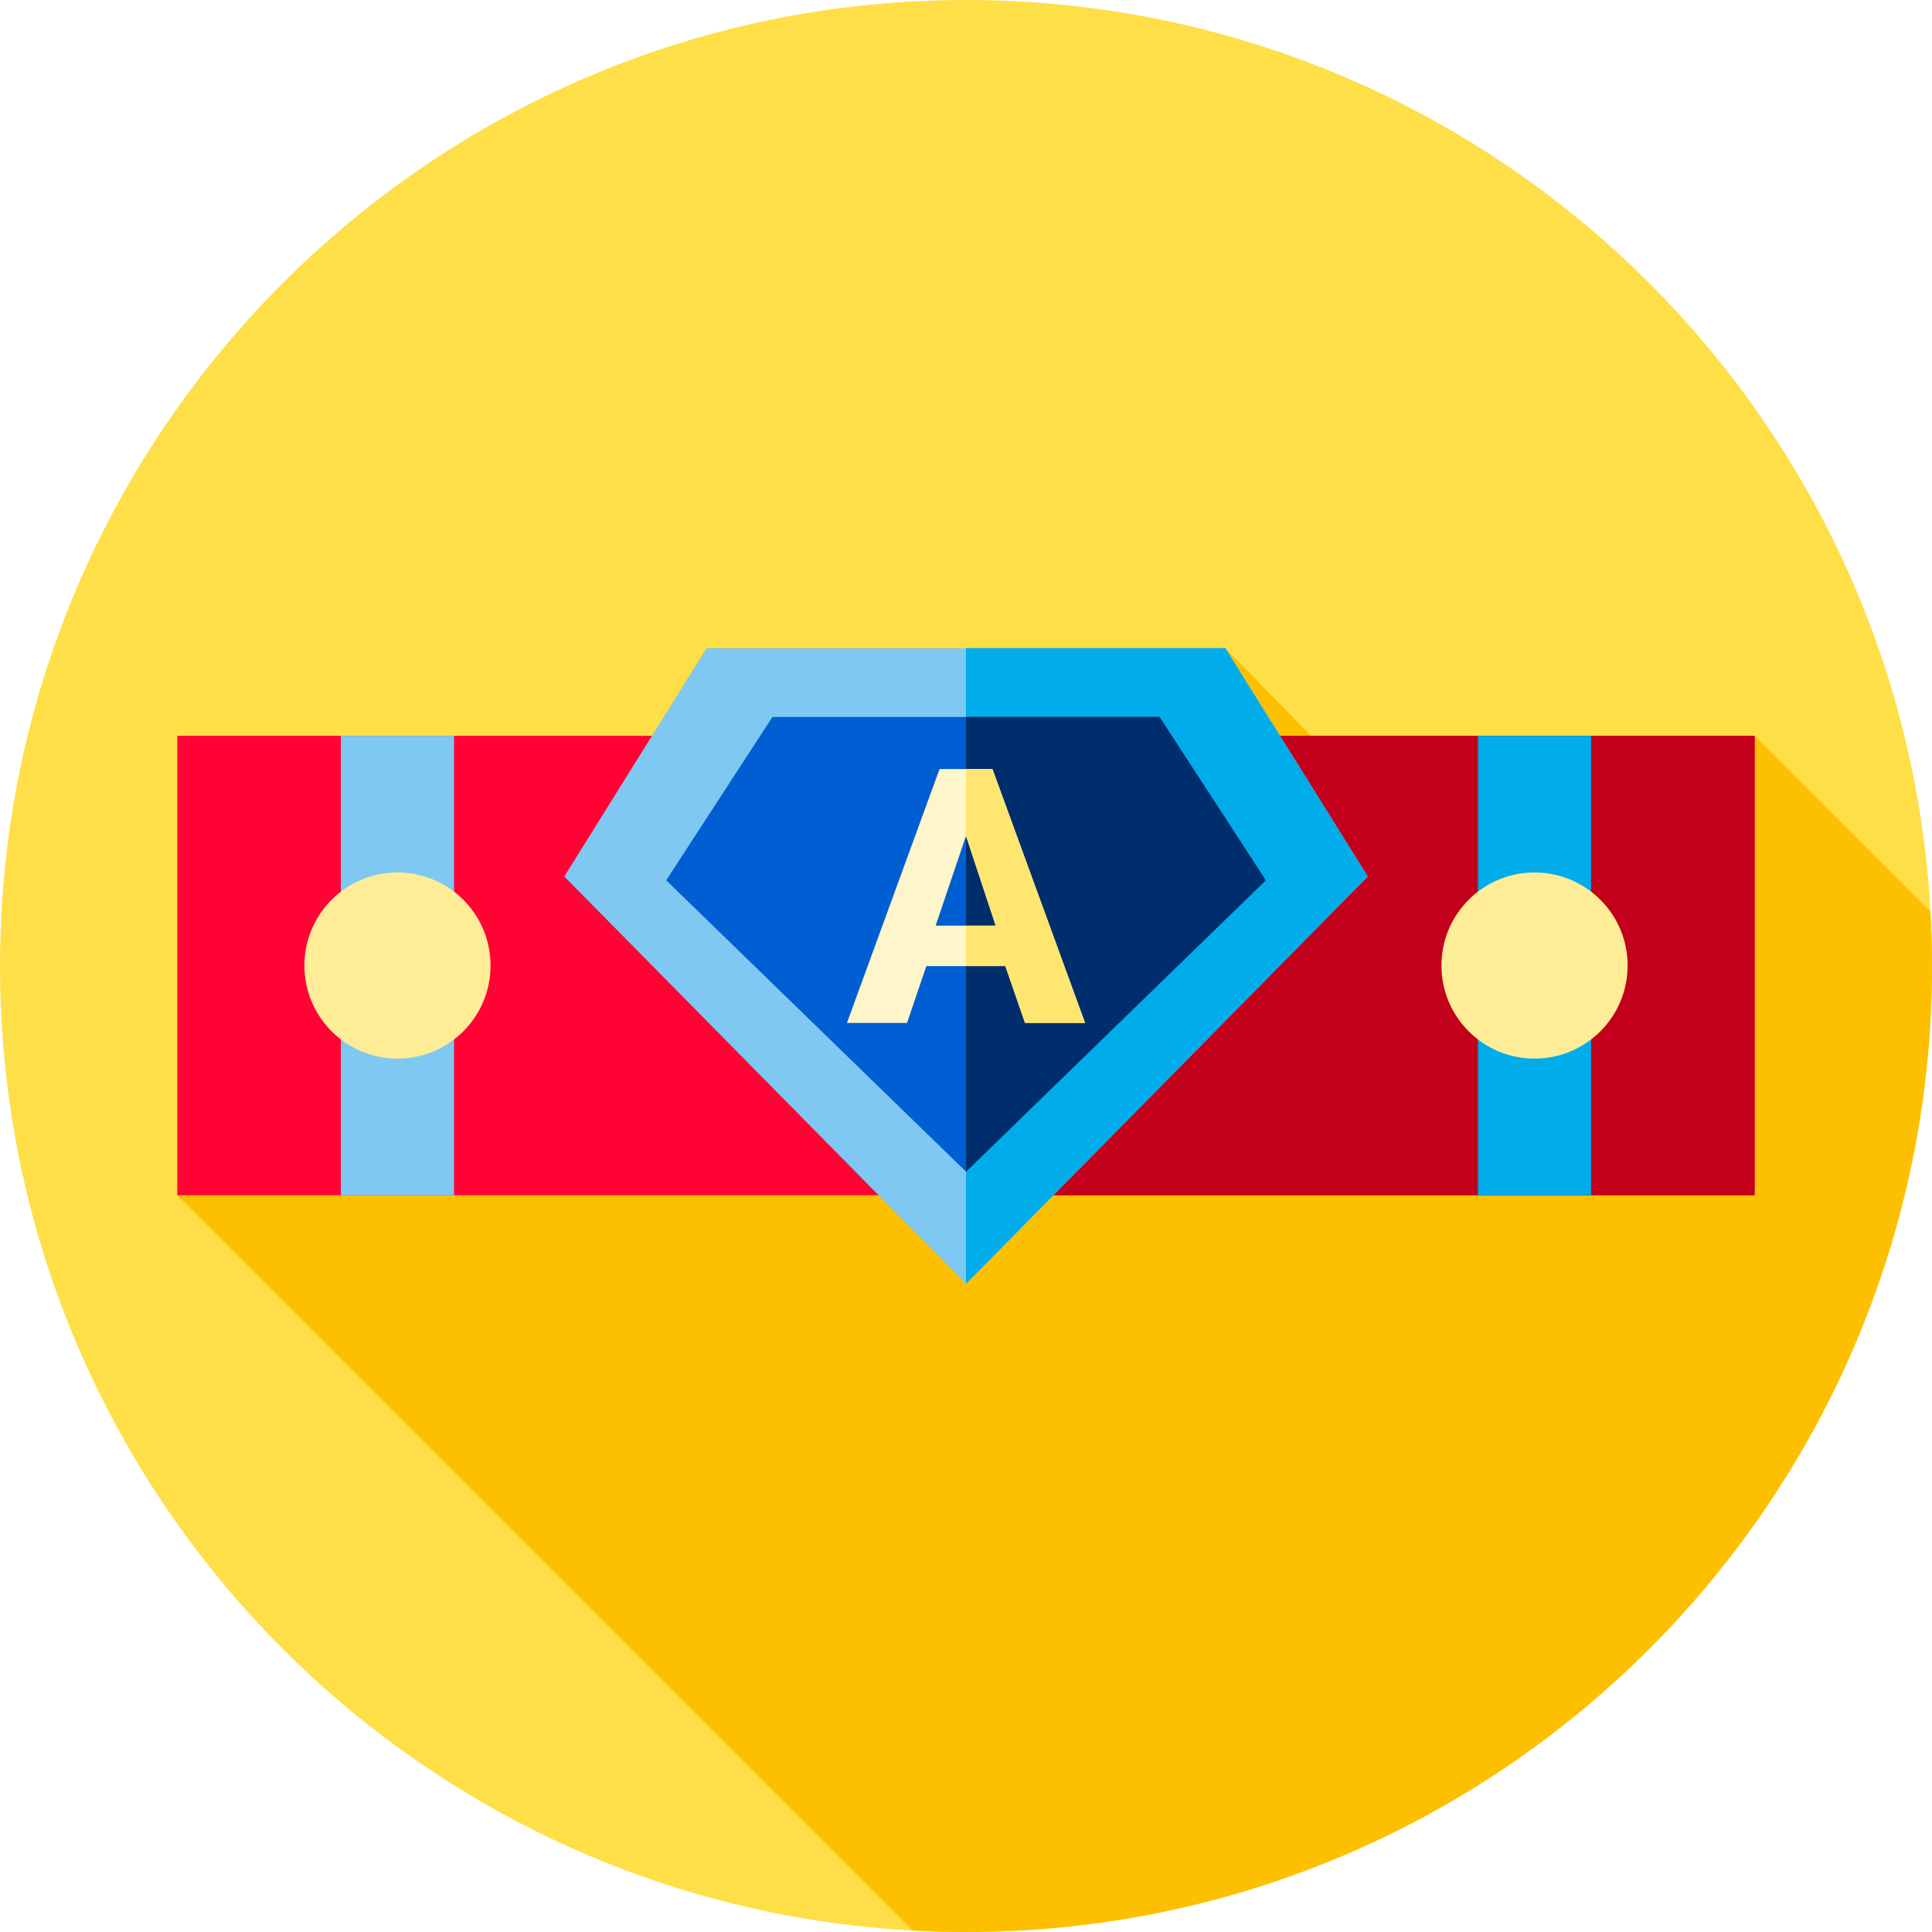 <svg height="512pt" viewBox="0 0 512 512.001" width="512pt" xmlns="http://www.w3.org/2000/svg"><path d="m512 256c0 141.387-114.613 256-256 256-141.383 0-256-114.613-256-256s114.617-256 256-256c141.387 0 256 114.613 256 256zm0 0" fill="#ffdf47"/><path d="m512 256c0-4.836-.148-9.637-.41-14.41l-46.59-46.586h-117.555l-22.711-23.234h-137.469l-14.484 23.234h-125.781v121.75l194.852 194.852c4.688.254 9.402.395 14.148.395 141.387 0 256-114.613 256-256zm0 0" fill="#fdc000"/><path d="m47 195.004h418v121.75h-418zm0 0" fill="#ff0335"/><path d="m256 195h209v121.75h-209zm0 0" fill="#c2001b"/><path d="m90.332 195.004h30v121.75h-30zm0 0" fill="#7fc8f1"/><path d="m391.668 195.004h30v121.75h-30zm0 0" fill="#00acea"/><path d="m324.734 171.77h-137.469l-37.723 60.512 106.457 107.949 106.461-107.949zm0 0" fill="#7fc8f1"/><path d="m362.461 232.281-83.301 84.469-23.16 23.48v-168.461h68.73l14.48 23.23zm0 0" fill="#00acea"/><path d="m307.293 190.004h-102.586l-28.156 43.281 79.449 77.211 79.449-77.211zm0 0" fill="#005ed3"/><path d="m335.449 233.281-79.449 77.219v-120.5h51.289l3.25 5zm0 0" fill="#002d6b"/><path d="m130 255.879c0 13.621-11.043 24.668-24.668 24.668-13.621 0-24.664-11.047-24.664-24.668 0-13.625 11.043-24.668 24.664-24.668 13.625 0 24.668 11.043 24.668 24.668zm0 0" fill="#ffec97"/><path d="m431.336 255.879c0 13.621-11.047 24.668-24.668 24.668-13.625 0-24.668-11.047-24.668-24.668 0-13.625 11.043-24.668 24.668-24.668 13.621 0 24.668 11.043 24.668 24.668zm0 0" fill="#ffec97"/><path d="m248.988 203.809h14.023l24.543 67.281h-15.918l-5.211-15.066h-20.941l-5.117 15.066h-15.922zm14.879 41.504-7.867-23.785-8.055 23.785zm0 0" fill="#fff5cb"/><path d="m263.012 203.809h-7.012v17.723l7.871 23.777h-7.871v10.711h10.422l5.219 15.07h15.91zm0 0" fill="#ffe670"/></svg>